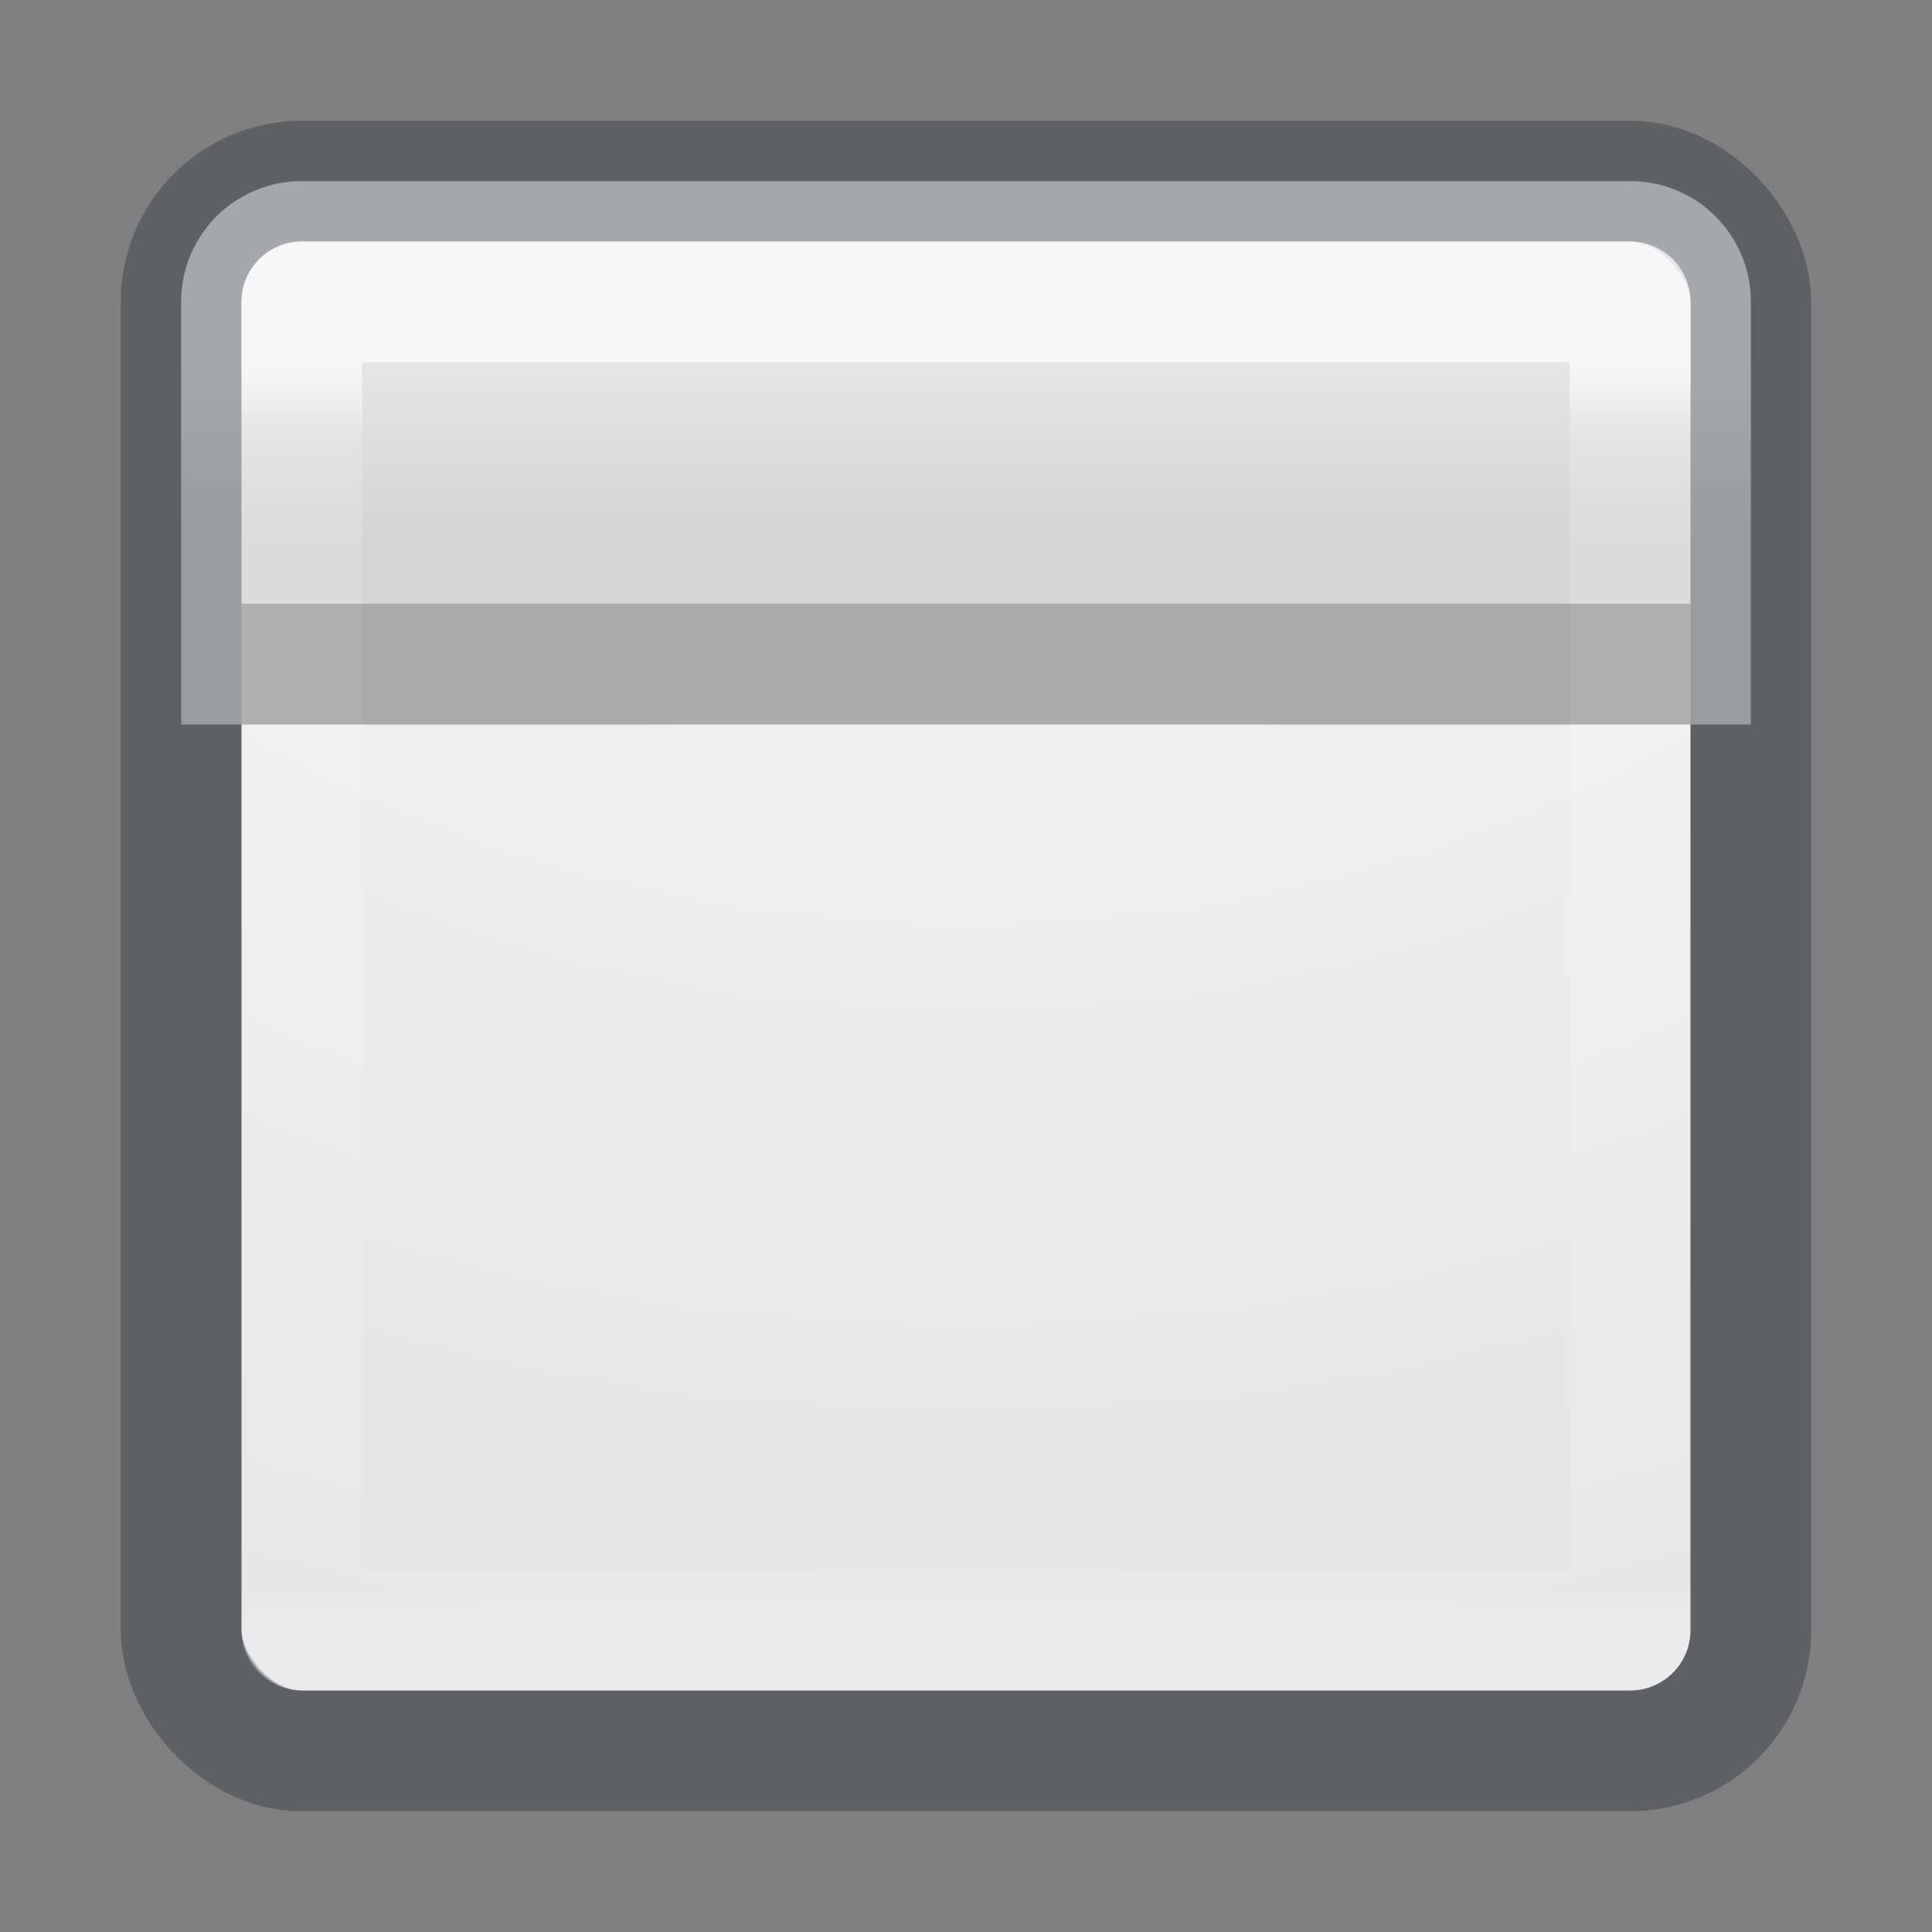 <?xml version="1.0" encoding="UTF-8" standalone="no"?>
<svg
   id="svg4372"
   height="16"
   width="16"
   version="1.1"
   sodipodi:docname="viewtab.svg"
   inkscape:version="1.2.2 (b0a8486541, 2022-12-01)"
   xmlns:inkscape="http://www.inkscape.org/namespaces/inkscape"
   xmlns:sodipodi="http://sodipodi.sourceforge.net/DTD/sodipodi-0.dtd"
   xmlns:xlink="http://www.w3.org/1999/xlink"
   xmlns="http://www.w3.org/2000/svg"
   xmlns:svg="http://www.w3.org/2000/svg"
   xmlns:rdf="http://www.w3.org/1999/02/22-rdf-syntax-ns#"
   xmlns:cc="http://creativecommons.org/ns#"
   xmlns:dc="http://purl.org/dc/elements/1.1/">
  <rect width="100%" height="100%" fill="#808080" stroke="none"/>
  <sodipodi:namedview
     id="namedview37"
     pagecolor="#ffffff"
     bordercolor="#000000"
     borderopacity="0.25"
     inkscape:showpageshadow="2"
     inkscape:pageopacity="0.0"
     inkscape:pagecheckerboard="0"
     inkscape:deskcolor="#d1d1d1"
     showgrid="false"
     inkscape:zoom="54.5"
     inkscape:cx="8"
     inkscape:cy="8"
     inkscape:window-width="1918"
     inkscape:window-height="1024"
     inkscape:window-x="0"
     inkscape:window-y="26"
     inkscape:window-maximized="1"
     inkscape:current-layer="svg4372" />
  <defs
     id="defs4374">
    <linearGradient
       gradientTransform="matrix(0.297,0,0,0.297,0.865,0.865)"
       gradientUnits="userSpaceOnUse"
       xlink:href="#linearGradient3924-4-8"
       id="linearGradient3304"
       y2="43"
       x2="24"
       y1="7.182"
       x1="24" />
    <linearGradient
       id="linearGradient3924-4-8">
      <stop
         offset="0"
         style="stop-color:#ffffff;stop-opacity:1"
         id="stop3926-0-4" />
      <stop
         offset="0.063"
         style="stop-color:#ffffff;stop-opacity:0.235"
         id="stop3928-6-8" />
      <stop
         offset="0.951"
         style="stop-color:#ffffff;stop-opacity:0.157"
         id="stop3930-2-1" />
      <stop
         offset="1"
         style="stop-color:#ffffff;stop-opacity:0.392"
         id="stop3932-9-0" />
    </linearGradient>
    <radialGradient
       cx="64.575"
       cy="48.605"
       r="31"
       fx="64.575"
       fy="48.605"
       id="radialGradient3259"
       xlink:href="#linearGradient3242-7-3-8-0-4-58-06"
       gradientUnits="userSpaceOnUse"
       gradientTransform="matrix(0,0.385,-0.42,0,32.389,-16.793)" />
    <linearGradient
       id="linearGradient3242-7-3-8-0-4-58-06">
      <stop
         id="stop3244-5-8-5-6-4-3-8"
         style="stop-color:#cdf87e;stop-opacity:1"
         offset="0" />
      <stop
         id="stop3246-9-5-1-5-3-0-7"
         style="stop-color:#a2e34f;stop-opacity:1"
         offset="0.262" />
      <stop
         id="stop3248-7-2-0-7-5-35-9"
         style="stop-color:#68b723;stop-opacity:1"
         offset="0.661" />
      <stop
         id="stop3250-8-2-8-5-6-40-4"
         style="stop-color:#1d7e0d;stop-opacity:1"
         offset="1" />
    </linearGradient>
    <radialGradient
       r="12.672"
       fy="9.514"
       fx="8.542"
       cy="9.514"
       cx="9.072"
       gradientTransform="matrix(-3.421255e-8,1.263,-1.578,-4.2765685e-8,23.016,-11.455)"
       gradientUnits="userSpaceOnUse"
       id="radialGradient3015"
       xlink:href="#linearGradient4632-92-3-0-8-1-9" />
    <linearGradient
       id="linearGradient4632-92-3-0-8-1-9">
      <stop
         offset="0"
         style="stop-color:#fafafa;stop-opacity:1"
         id="stop4634-68-8-0-2-9-4" />
      <stop
         offset="1"
         style="stop-color:#e1e1e1;stop-opacity:1"
         id="stop4636-8-21-7-1-4-8" />
    </linearGradient>
    <linearGradient
       y2="18"
       x2="15"
       y1="16.5"
       x1="15"
       gradientUnits="userSpaceOnUse"
       id="linearGradient4327"
       xlink:href="#linearGradient4197"
       gradientTransform="translate(-5.5,-13.5)" />
    <linearGradient
       x1="83.24"
       y1="42.457"
       x2="83.24"
       y2="57.61"
       id="linearGradient4197"
       gradientUnits="userSpaceOnUse"
       gradientTransform="matrix(0.404,0,0,0.426,4.55,-4.793)">
      <stop
         id="stop4199"
         style="stop-color:#e5e5e5;stop-opacity:1"
         offset="0" />
      <stop
         id="stop4201"
         style="stop-color:#d4d4d4;stop-opacity:1"
         offset="1" />
    </linearGradient>
  </defs>
  <g
     transform="translate(-1.4305115e-6,1.5497208e-6)"
     id="layer1">
    <rect
       style="color:#000000;display:inline;overflow:visible;visibility:visible;fill:url(#radialGradient3015);fill-opacity:1;fill-rule:nonzero;stroke:none;stroke-width:1;marker:none;enable-background:accumulate;clip-rule:nonzero;opacity:1;isolation:auto;mix-blend-mode:normal;color-interpolation:sRGB;color-interpolation-filters:linearRGB;solid-color:#000000;solid-opacity:1;stroke-linecap:butt;stroke-linejoin:miter;stroke-miterlimit:4;stroke-dasharray:none;stroke-dashoffset:0;stroke-opacity:1;filter-blend-mode:normal;filter-gaussianBlur-deviation:0;color-rendering:auto;image-rendering:auto;shape-rendering:auto;text-rendering:auto"
       id="rect5505-21-2"
       y="2"
       x="2"
       ry="0.5"
       rx="0.5"
       height="12"
       width="12" />
    <path
       id="rect4180"
       transform="translate(1.4305115e-6,-1.5497208e-6)"
       d="m 2.5,1.5 c -0.554,0 -1,0.446 -1,1 l 0,3.5 13,0 0,-3.5 c 0,-0.554 -0.446,-1 -1,-1 z"
       style="color:#000000;display:inline;overflow:visible;visibility:visible;fill:url(#linearGradient4327);fill-opacity:1;fill-rule:nonzero;stroke:none;stroke-width:1;marker:none;enable-background:accumulate;clip-rule:nonzero;opacity:1;isolation:auto;mix-blend-mode:normal;color-interpolation:sRGB;color-interpolation-filters:linearRGB;solid-color:#000000;solid-opacity:1;stroke-linecap:round;stroke-linejoin:round;stroke-miterlimit:4;stroke-dasharray:none;stroke-dashoffset:0;stroke-opacity:0.291;filter-blend-mode:normal;filter-gaussianBlur-deviation:0;color-rendering:auto;image-rendering:auto;shape-rendering:auto;text-rendering:auto" />
    <rect
       style="color:#000000;display:inline;overflow:visible;visibility:visible;opacity:0.3;fill:none;stroke:#0e141f;stroke-width:1;stroke-linecap:round;stroke-linejoin:round;stroke-miterlimit:4;stroke-dasharray:none;stroke-dashoffset:0;stroke-opacity:1;marker:none;enable-background:accumulate"
       id="rect5505-21-2-8"
       y="1.5"
       x="1.5"
       ry="1"
       rx="1"
       height="13"
       width="13" />
    <rect
       style="opacity:0.7;fill:none;stroke:url(#linearGradient3304);stroke-width:1;stroke-linecap:round;stroke-linejoin:round;stroke-miterlimit:4;stroke-dasharray:none;stroke-dashoffset:0;stroke-opacity:1"
       id="rect6741-0-3-5"
       y="2.5"
       x="2.5"
       height="11"
       width="11" />
  </g>
  <path
     id="path4185"
     d="m 2,5.5 12,0"
     style="opacity:0.2;fill:none;fill-rule:evenodd;stroke:#000000;stroke-width:1px;stroke-linecap:butt;stroke-linejoin:miter;stroke-opacity:1" />
</svg>
